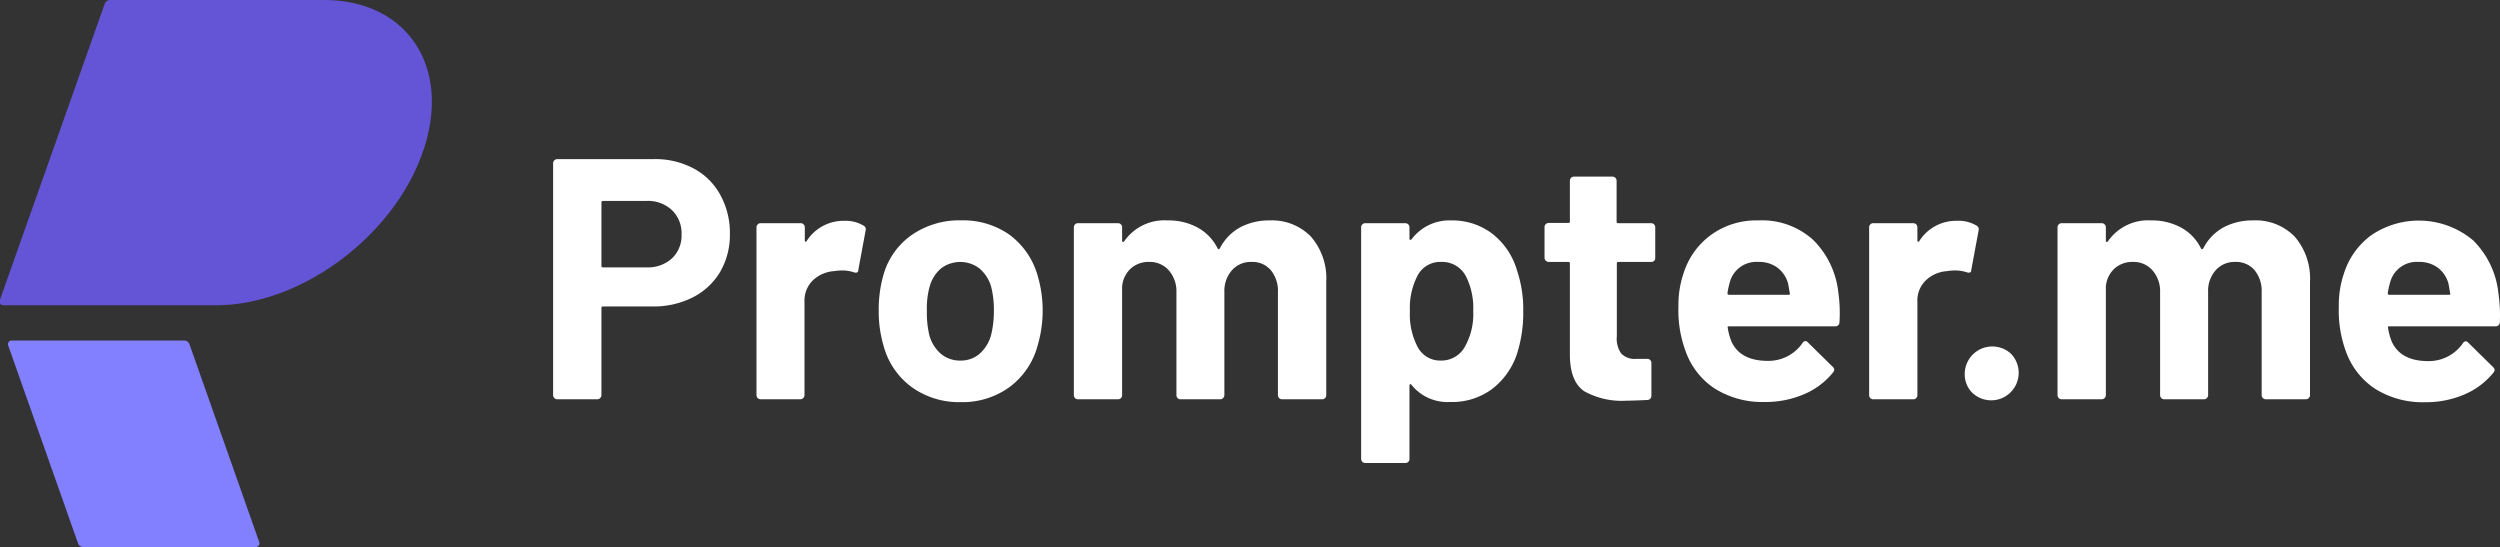 <svg xmlns="http://www.w3.org/2000/svg" viewBox="0 0 325.39 71.2"><rect x="0" y="0" width="325.39" height="71.2" fill="#333333" stroke="none"/><defs><style>.cls-1{fill:#6454d6;}.cls-2{fill:#8380ff;}.cls-3{fill:#fff;}</style></defs><g id="Layer_2" data-name="Layer 2"><g id="Layer_1-2" data-name="Layer 1"><path class="cls-1" d="M28.14,39.73H.5A.49.49,0,0,1,0,39L13.63.49A.74.74,0,0,1,14.3,0H42.15C53.12,0,58.88,8.89,55,19.87h0C51.14,30.84,39.11,39.73,28.14,39.73Z"/><path class="cls-2" d="M33.31,71.2H10.82a.72.72,0,0,1-.66-.48L1.08,45a.48.48,0,0,1,.45-.68H24a.73.73,0,0,1,.66.48l9.08,25.75A.49.49,0,0,1,33.31,71.2Z"/><path class="cls-3" d="M90.27,21.92a8.48,8.48,0,0,1,3.46,3.41A10.22,10.22,0,0,1,95,30.39a9.6,9.6,0,0,1-1.27,5,8.74,8.74,0,0,1-3.57,3.32,11.36,11.36,0,0,1-5.29,1.18H78.5a.19.19,0,0,0-.22.22V51.43a.55.55,0,0,1-.54.54H72.53a.55.55,0,0,1-.54-.54V21.25a.55.55,0,0,1,.54-.54H85.1A10.62,10.62,0,0,1,90.27,21.92Zm-2.8,11.7a4.08,4.08,0,0,0,1.24-3.1,4.18,4.18,0,0,0-1.24-3.16,4.55,4.55,0,0,0-3.3-1.21H78.5a.2.2,0,0,0-.22.22v8.21a.19.19,0,0,0,.22.22h5.67A4.62,4.62,0,0,0,87.47,33.62Z"/><path class="cls-3" d="M112.39,29.36a.55.55,0,0,1,.27.67l-.94,5.08c0,.36-.24.46-.62.32a4.93,4.93,0,0,0-1.56-.23,7.44,7.44,0,0,0-1,.09,4.45,4.45,0,0,0-2.72,1.18,3.66,3.66,0,0,0-1.11,2.79V51.43a.55.55,0,0,1-.54.54H99a.55.55,0,0,1-.54-.54V29.58a.49.49,0,0,1,.16-.37.49.49,0,0,1,.38-.16h5.21a.49.49,0,0,1,.38.16.49.49,0,0,1,.16.37v1.7a.18.18,0,0,0,.09.18c.06,0,.1,0,.13-.05a5.68,5.68,0,0,1,4.91-2.67A4.59,4.59,0,0,1,112.39,29.36Z"/><path class="cls-3" d="M118.63,50.36A9.79,9.79,0,0,1,115,45a15.69,15.69,0,0,1-.63-4.55,16.39,16.39,0,0,1,.63-4.72,9.49,9.49,0,0,1,3.7-5.17,10.89,10.89,0,0,1,6.42-1.88,10.49,10.49,0,0,1,6.24,1.85A10,10,0,0,1,135,35.69a16.1,16.1,0,0,1,.08,9.19,9.91,9.91,0,0,1-3.63,5.46,10.4,10.4,0,0,1-6.4,2A10.55,10.55,0,0,1,118.63,50.36ZM127.55,46A5,5,0,0,0,129,43.59a12.87,12.87,0,0,0,.36-3.13A12,12,0,0,0,129,37.3a4.9,4.9,0,0,0-1.52-2.36,4.12,4.12,0,0,0-5,0A4.73,4.73,0,0,0,121,37.3a10.5,10.5,0,0,0-.36,3.16,12.64,12.64,0,0,0,.31,3.13,4.92,4.92,0,0,0,1.5,2.45,3.84,3.84,0,0,0,2.56.89A3.7,3.7,0,0,0,127.55,46Z"/><path class="cls-3" d="M170.62,30.79a8.27,8.27,0,0,1,2,5.88V51.43a.53.53,0,0,1-.53.54h-5.22a.51.51,0,0,1-.38-.16.53.53,0,0,1-.16-.38V38.06a4.26,4.26,0,0,0-.93-2.9,3.15,3.15,0,0,0-2.5-1.07,3.26,3.26,0,0,0-2.54,1.07,4.06,4.06,0,0,0-1,2.85V51.43a.55.55,0,0,1-.54.54h-5.17a.51.51,0,0,1-.38-.16.52.52,0,0,1-.15-.38V38.06a4.17,4.17,0,0,0-1-2.88,3.28,3.28,0,0,0-2.55-1.09,3.44,3.44,0,0,0-2.38.85,3.56,3.56,0,0,0-1.14,2.36V51.43a.52.52,0,0,1-.15.38.51.51,0,0,1-.38.16H140.3a.51.51,0,0,1-.38-.16.52.52,0,0,1-.15-.38V29.58a.51.51,0,0,1,.15-.37.51.51,0,0,1,.38-.16h5.22a.51.51,0,0,1,.38.16.51.51,0,0,1,.15.37v1.74a.18.18,0,0,0,.09.18q.09,0,.18-.09A6.36,6.36,0,0,1,152,28.69a7.87,7.87,0,0,1,3.9.94,6.28,6.28,0,0,1,2.57,2.68c.09.17.19.17.31,0a6.47,6.47,0,0,1,2.65-2.73,8,8,0,0,1,3.77-.89A7.08,7.08,0,0,1,170.62,30.79Z"/><path class="cls-3" d="M198.26,40.55a17.48,17.48,0,0,1-.84,5.58,9.55,9.55,0,0,1-3.24,4.52,8.74,8.74,0,0,1-5.46,1.67,6,6,0,0,1-5-2.22q-.09-.14-.18-.09a.18.18,0,0,0-.09.17v9.55a.51.51,0,0,1-.53.53h-5.22a.52.52,0,0,1-.38-.15.57.57,0,0,1-.16-.38V29.58a.52.52,0,0,1,.16-.37.49.49,0,0,1,.38-.16h5.22a.52.52,0,0,1,.38.16.51.51,0,0,1,.15.37v1.48q0,.14.09.15a.19.19,0,0,0,.18-.06,6.14,6.14,0,0,1,5.17-2.46,8.57,8.57,0,0,1,5.33,1.72,9.38,9.38,0,0,1,3.23,4.79A16,16,0,0,1,198.26,40.55Zm-6.51-.09a9.13,9.13,0,0,0-.93-4.46,3.49,3.49,0,0,0-3.3-1.91A3.31,3.31,0,0,0,184.44,36a9.1,9.1,0,0,0-.93,4.51,9.07,9.07,0,0,0,1,4.64,3.3,3.3,0,0,0,3,1.78,3.5,3.5,0,0,0,3.12-1.74A8.71,8.71,0,0,0,191.75,40.46Z"/><path class="cls-3" d="M215.32,33.93a.51.51,0,0,1-.38.16h-4.28a.19.19,0,0,0-.22.22v9.45A3.37,3.37,0,0,0,211,46a2.42,2.42,0,0,0,1.94.71h1.47a.51.51,0,0,1,.38.16.52.52,0,0,1,.15.38v4.23a.54.54,0,0,1-.53.58c-1.25.06-2.14.09-2.68.09a10.06,10.06,0,0,1-5.52-1.22q-1.83-1.23-1.88-4.62V34.31a.19.19,0,0,0-.22-.22h-2.54a.55.55,0,0,1-.54-.54v-4a.49.49,0,0,1,.16-.37.49.49,0,0,1,.38-.16h2.54a.19.19,0,0,0,.22-.22V23.52a.51.51,0,0,1,.16-.38.52.52,0,0,1,.38-.15h5a.52.52,0,0,1,.38.15.55.55,0,0,1,.16.38v5.31a.19.19,0,0,0,.22.22h4.28a.51.51,0,0,1,.38.16.51.51,0,0,1,.15.37v4A.52.52,0,0,1,215.32,33.93Z"/><path class="cls-3" d="M239.42,41.94a.52.52,0,0,1-.58.53H225.06c-.18,0-.24.07-.18.22a8,8,0,0,0,.49,1.79c.78,1.66,2.35,2.49,4.73,2.49a5.39,5.39,0,0,0,4.5-2.31.49.49,0,0,1,.4-.27.46.46,0,0,1,.31.18l3.22,3.16a.65.65,0,0,1,.22.4.93.93,0,0,1-.18.36,9.68,9.68,0,0,1-3.79,2.83,12.65,12.65,0,0,1-5.08,1,11.65,11.65,0,0,1-6.49-1.73,9.64,9.64,0,0,1-3.81-4.86,15.22,15.22,0,0,1-.94-5.85,12.73,12.73,0,0,1,.67-4.32,9.79,9.79,0,0,1,3.59-5,10,10,0,0,1,6.09-1.87A9.91,9.91,0,0,1,236,31.23a11.35,11.35,0,0,1,3.28,6.92A19,19,0,0,1,239.42,41.94Zm-14.27-5.22a10.51,10.51,0,0,0-.31,1.43.2.2,0,0,0,.22.22h7.71c.18,0,.24-.08.18-.22-.15-.87-.22-1.28-.22-1.25a3.85,3.85,0,0,0-1.41-2.08,4,4,0,0,0-2.47-.73A3.57,3.57,0,0,0,225.15,36.72Z"/><path class="cls-3" d="M257.25,29.36a.55.55,0,0,1,.27.67l-.94,5.08c0,.36-.23.46-.62.32a4.93,4.93,0,0,0-1.56-.23,7.18,7.18,0,0,0-1,.09,4.42,4.42,0,0,0-2.72,1.18,3.63,3.63,0,0,0-1.12,2.79V51.43a.52.52,0,0,1-.15.38.51.51,0,0,1-.38.16h-5.22a.51.51,0,0,1-.38-.16.52.52,0,0,1-.15-.38V29.58a.51.51,0,0,1,.15-.37.51.51,0,0,1,.38-.16h5.22a.51.51,0,0,1,.38.16.51.51,0,0,1,.15.37v1.7a.18.18,0,0,0,.09.18.1.1,0,0,0,.14-.05,5.65,5.65,0,0,1,4.9-2.67A4.57,4.57,0,0,1,257.25,29.36Z"/><path class="cls-3" d="M256.72,51.14a3.41,3.41,0,0,1-1-2.52,3.59,3.59,0,0,1,6.06-2.54,3.58,3.58,0,0,1-5.06,5.06Z"/><path class="cls-3" d="M298.66,30.79a8.32,8.32,0,0,1,2,5.88V51.43a.55.55,0,0,1-.54.54h-5.21a.55.55,0,0,1-.54-.54V38.06a4.26,4.26,0,0,0-.93-2.9,3.15,3.15,0,0,0-2.5-1.07,3.26,3.26,0,0,0-2.54,1.07,4,4,0,0,0-1,2.85V51.43a.53.53,0,0,1-.16.38.49.49,0,0,1-.38.16h-5.17a.49.49,0,0,1-.38-.16.53.53,0,0,1-.16-.38V38.06a4.12,4.12,0,0,0-1-2.88,3.24,3.24,0,0,0-2.54-1.09,3.44,3.44,0,0,0-2.38.85,3.56,3.56,0,0,0-1.14,2.36V51.43a.55.55,0,0,1-.54.54h-5.21a.55.55,0,0,1-.54-.54V29.58a.49.49,0,0,1,.16-.37.49.49,0,0,1,.38-.16h5.21a.49.49,0,0,1,.38.16.49.49,0,0,1,.16.37v1.74a.18.18,0,0,0,.09.18q.09,0,.18-.09A6.34,6.34,0,0,1,280,28.69a7.87,7.87,0,0,1,3.9.94,6.2,6.2,0,0,1,2.56,2.68c.09.17.2.17.32,0a6.41,6.41,0,0,1,2.65-2.73,7.92,7.92,0,0,1,3.77-.89A7.08,7.08,0,0,1,298.66,30.79Z"/><path class="cls-3" d="M325.37,41.94a.53.53,0,0,1-.59.53H311c-.18,0-.24.07-.18.22a8,8,0,0,0,.49,1.79Q312.47,47,316.05,47a5.39,5.39,0,0,0,4.5-2.31.49.49,0,0,1,.4-.27.48.48,0,0,1,.31.18l3.21,3.16a.62.62,0,0,1,.23.4.93.93,0,0,1-.18.36,9.76,9.76,0,0,1-3.79,2.83,12.67,12.67,0,0,1-5.09,1,11.64,11.64,0,0,1-6.48-1.73,9.71,9.71,0,0,1-3.82-4.86,15.44,15.44,0,0,1-.93-5.85,12.73,12.73,0,0,1,.67-4.32,9.79,9.79,0,0,1,3.59-5,11,11,0,0,1,13.24.71,11.35,11.35,0,0,1,3.28,6.92A19.78,19.78,0,0,1,325.37,41.94ZM311.1,36.72a10.37,10.37,0,0,0-.32,1.43.2.2,0,0,0,.23.22h7.71c.18,0,.24-.08.18-.22-.15-.87-.22-1.28-.22-1.25a3.85,3.85,0,0,0-1.41-2.08,4.06,4.06,0,0,0-2.47-.73A3.57,3.57,0,0,0,311.1,36.72Z"/></g></g></svg>
